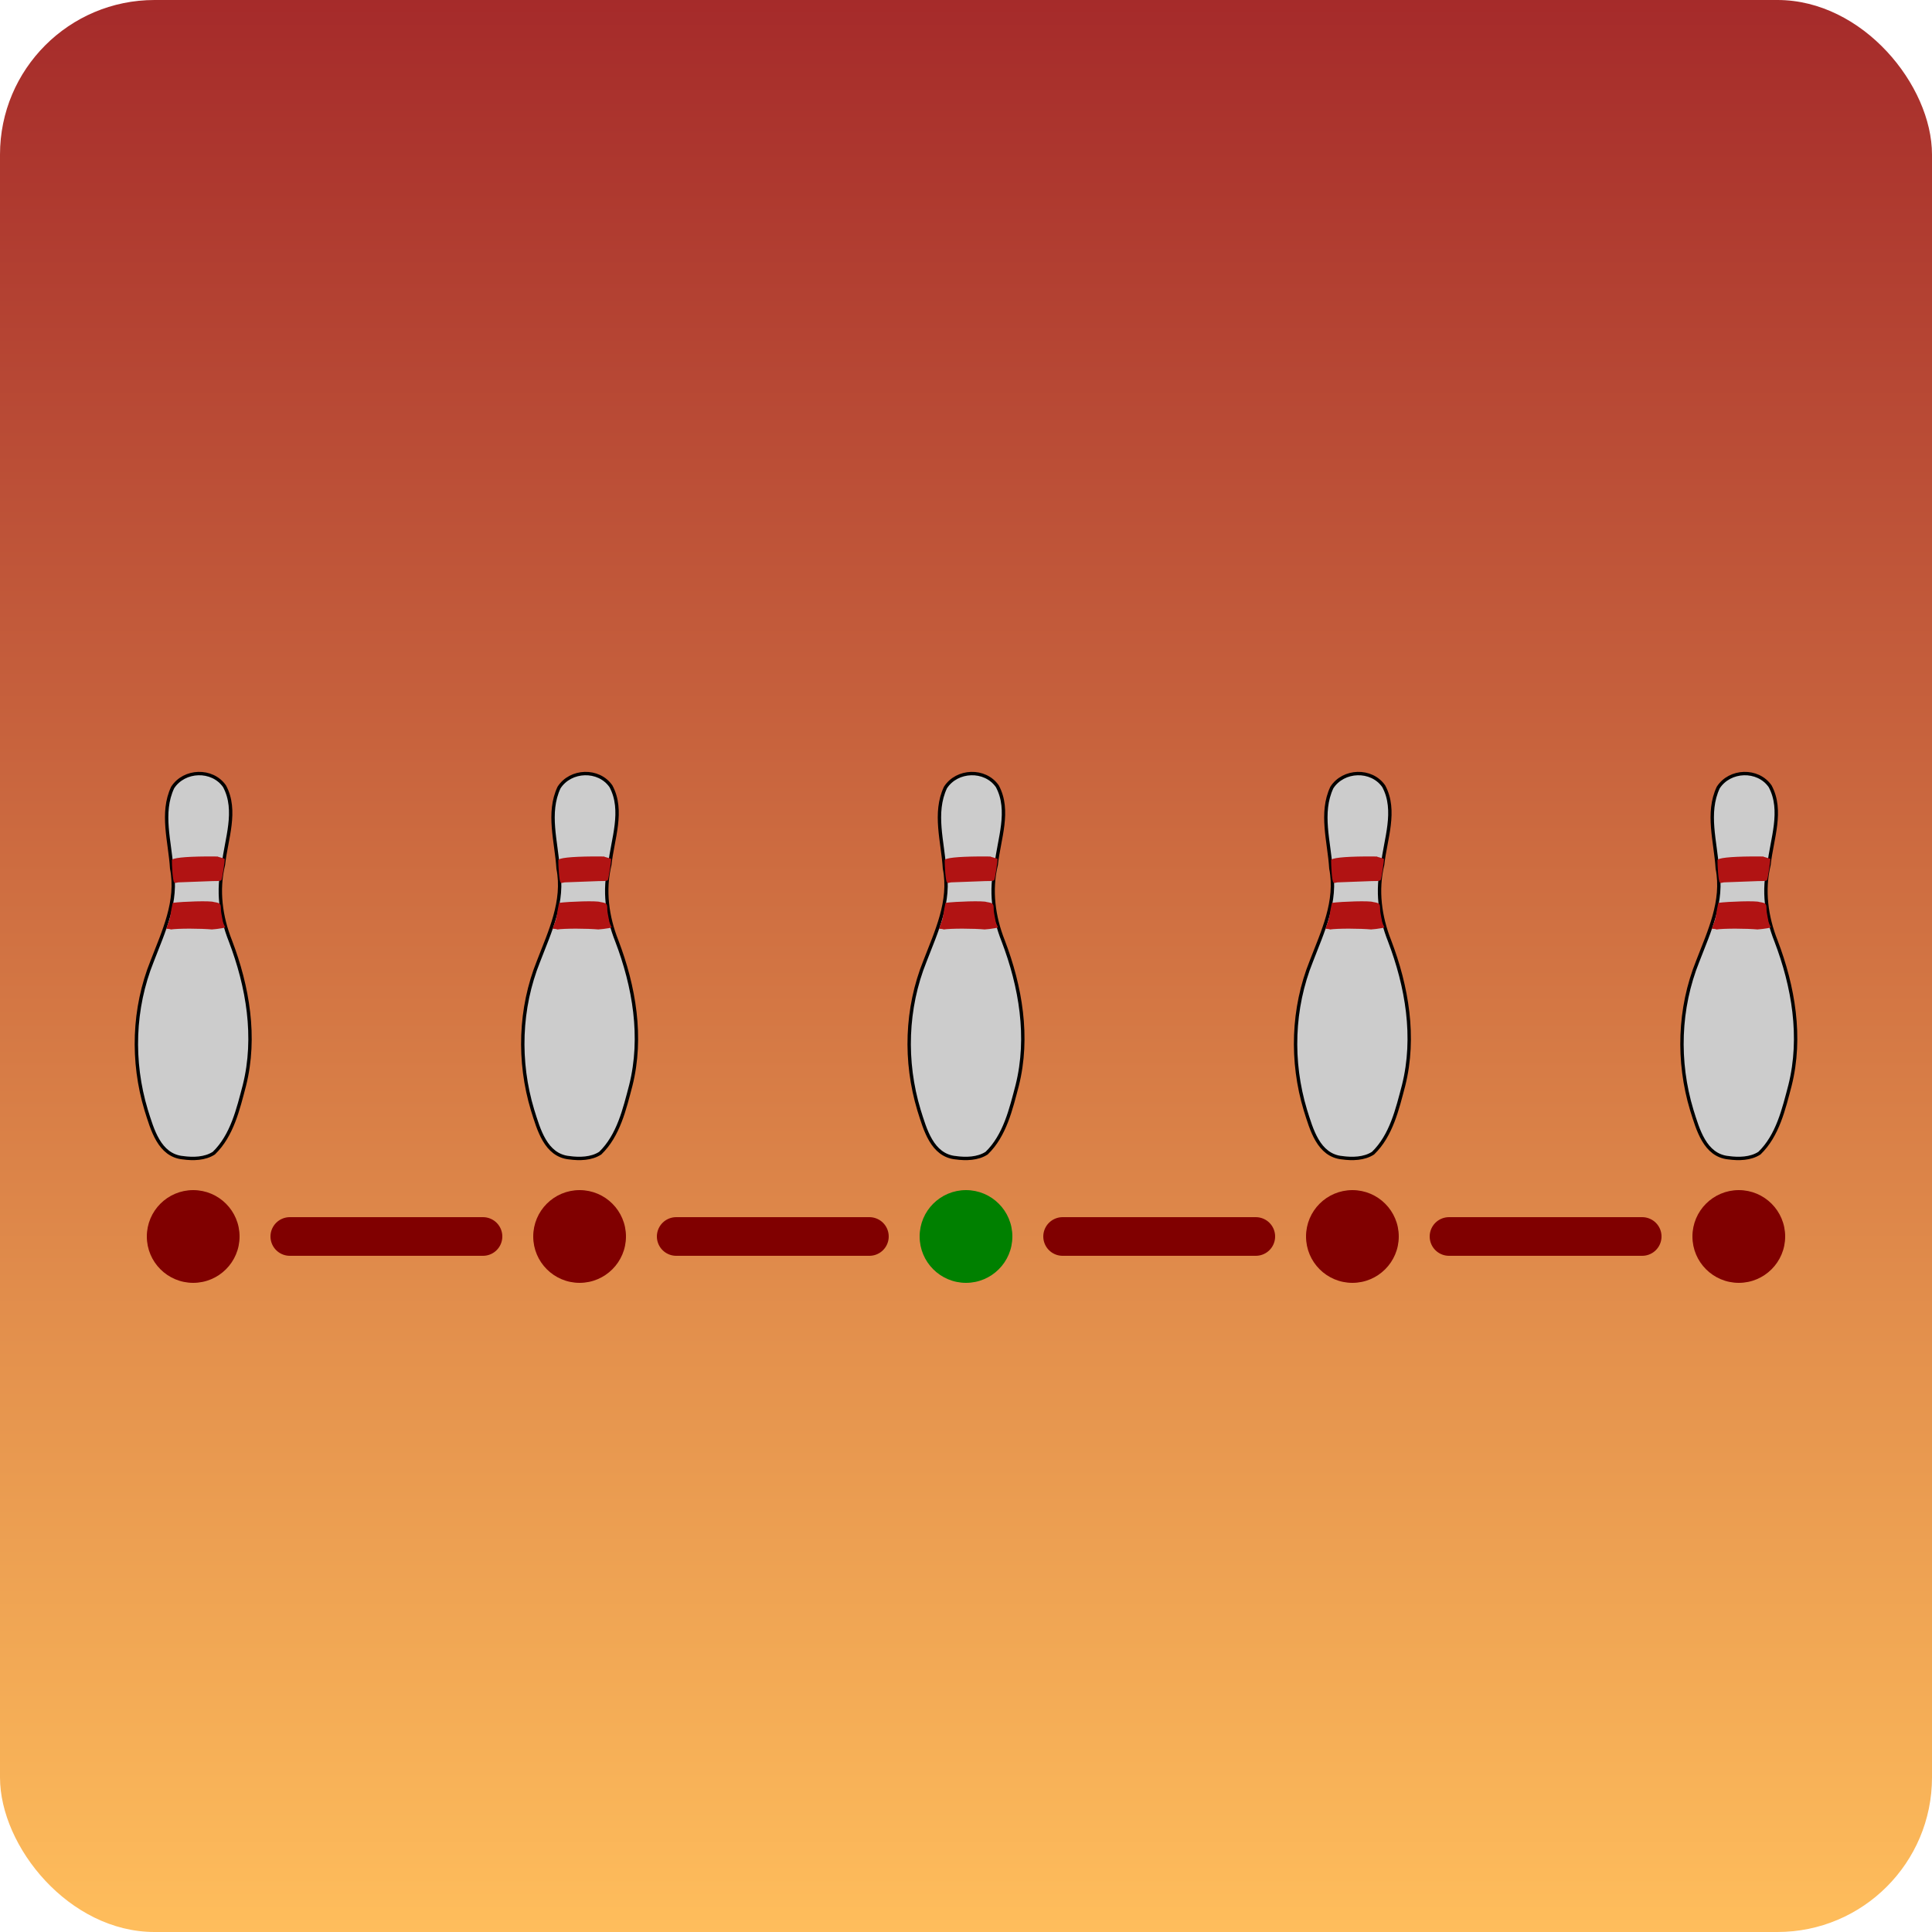 <?xml version="1.0" encoding="utf-8"?> <svg version="1.1" id="BackgroundSVG" xmlns="http://www.w3.org/2000/svg" viewBox="0 0 100 100"> <defs> <linearGradient id="Gradient2" x1="0" x2="0" y1="0" y2="1"> <stop offset="0%" stop-color="brown" /> <stop offset="100%" stop-color="#ffbe5c" /> </linearGradient> <g id="b" transform="scale(0.035)"> <path stroke="#000" stroke-width="5" fill="#ccc" d="m-15.22 283.565c-35.189-3.573-45.307-42.166-54.281-70.403-21.728-71.925-19.353-150.59 8.838-220.42 16.772-43.545 38.378-88.874 28.849-136.85-2.396-39.516-16.314-82.146 1.42-119.83 17.044-26.405 58.504-27.99 76.714-1.918 19.432 36.189 2.366 78.176-1.647 116.17-9.136 37.648-3.875 76.675 10.254 112.36 25.88 67.711 38.654 142.46 20.817 213.82-9.302 35.22-18.208 74.114-45.21 100.26-13.22 8.56-30.62 8.841-45.755 6.814z" /> <path fill="#b11313" d="m19.07 -161.995c-32.119 0.251-50.588 2.3-50.591 5.562-0.004 4.059 0.888 31.93 3.695 33.031 2.15 0.843-1.569 1.079 5.713-0.281l51.177-1.906 5.856-0.031c3.264-0.025 6.274-0.616 6.831-1.312 1.076-1.343 5.579-30.94 4.801-31.562-0.256-0.205-2.603-0.976-5.231-1.719l-4.763-1.344c4.175-0.549-15.183-0.501-17.488-0.438zm19.674 51.094zm-68.907 17.5c-0.411 0.329-0.839 4.112-1.823 8.406-0.984 4.294-1.692 13.099-4.181 19.562-1.78 4.621-3.131 8.674-3.669 10.75 0.548-0.326 1.619-0.392 3.357-0.188 3.095 0.364 3.948 0.569 2.537 0.969 11.556-1.842 45.114-1.677 62.419-0.094l-0.664-0.094 7.261-0.688c4.003-0.364 11.604-1.765 12.143-2.245 0.539-0.481-2.632-4.436-3.521-9.661-0.889-5.225-2.663-12.723-2.709-16.966-0.093-8.658-0.595-9.414-10.441-10.971-4.633-2.101-45.835-0.772-60.709 1.219zm58.65 39.41 4.68 0.53c0.431 0.05 0.781 0.103 1.171 0.156-1.613-0.252-3.608-0.482-5.856-0.688zm-62.419 0.094c-0.639 0.102-1.259 0.198-1.757 0.312-1.429 0.328-2.755 0.498-3.591 0.5 0.552 0.066 1.359-0.007 2.459-0.219 1.379-0.265 2.304-0.428 2.889-0.594zm-5.348 0.812c-0.372-0.044-0.662-0.136-0.82-0.312 0 0.085-0.026 0.198 0 0.219 0.105 0.084 0.431 0.095 0.82 0.094v0zm-0.82-0.312c-0.001-0.22 0.118-0.685 0.273-1.281-0.282 0.168-0.116 0.734-0.429 0.688-1.768-0.265 0.026 0.448 0.156 0.594z" /> </g> </defs> <rect x="0" y="0" rx="8" ry="8" width="100" height="100" fill="url(#Gradient2)" /> <use href="#b" x="10" y="50"/> <use href="#b" x="30" y="50"/> <use href="#b" x="50" y="50"/> <use href="#b" x="70" y="50"/> <use href="#b" x="90" y="50"/> <circle cx="50.0" cy="64.0" r="2.4" fill="#008000" stroke="none" /><circle cx="10.0" cy="64.0" r="2.4" fill="#800000" stroke="none" /><circle cx="30.0" cy="64.0" r="2.4" fill="#800000" stroke="none" /><circle cx="70.0" cy="64.0" r="2.4" fill="#800000" stroke="none" /><circle cx="90.0" cy="64.0" r="2.4" fill="#800000" stroke="none" /> <line x1="15.0" y1="64.0" x2="25.0" y2="64.0" stroke-linecap="round" stroke-width="2.0" stroke="#800000" /><line x1="35.0" y1="64.0" x2="45.0" y2="64.0" stroke-linecap="round" stroke-width="2.0" stroke="#800000" /><line x1="55.0" y1="64.0" x2="65.0" y2="64.0" stroke-linecap="round" stroke-width="2.0" stroke="#800000" /><line x1="75.0" y1="64.0" x2="85.0" y2="64.0" stroke-linecap="round" stroke-width="2.0" stroke="#800000" /> </svg>